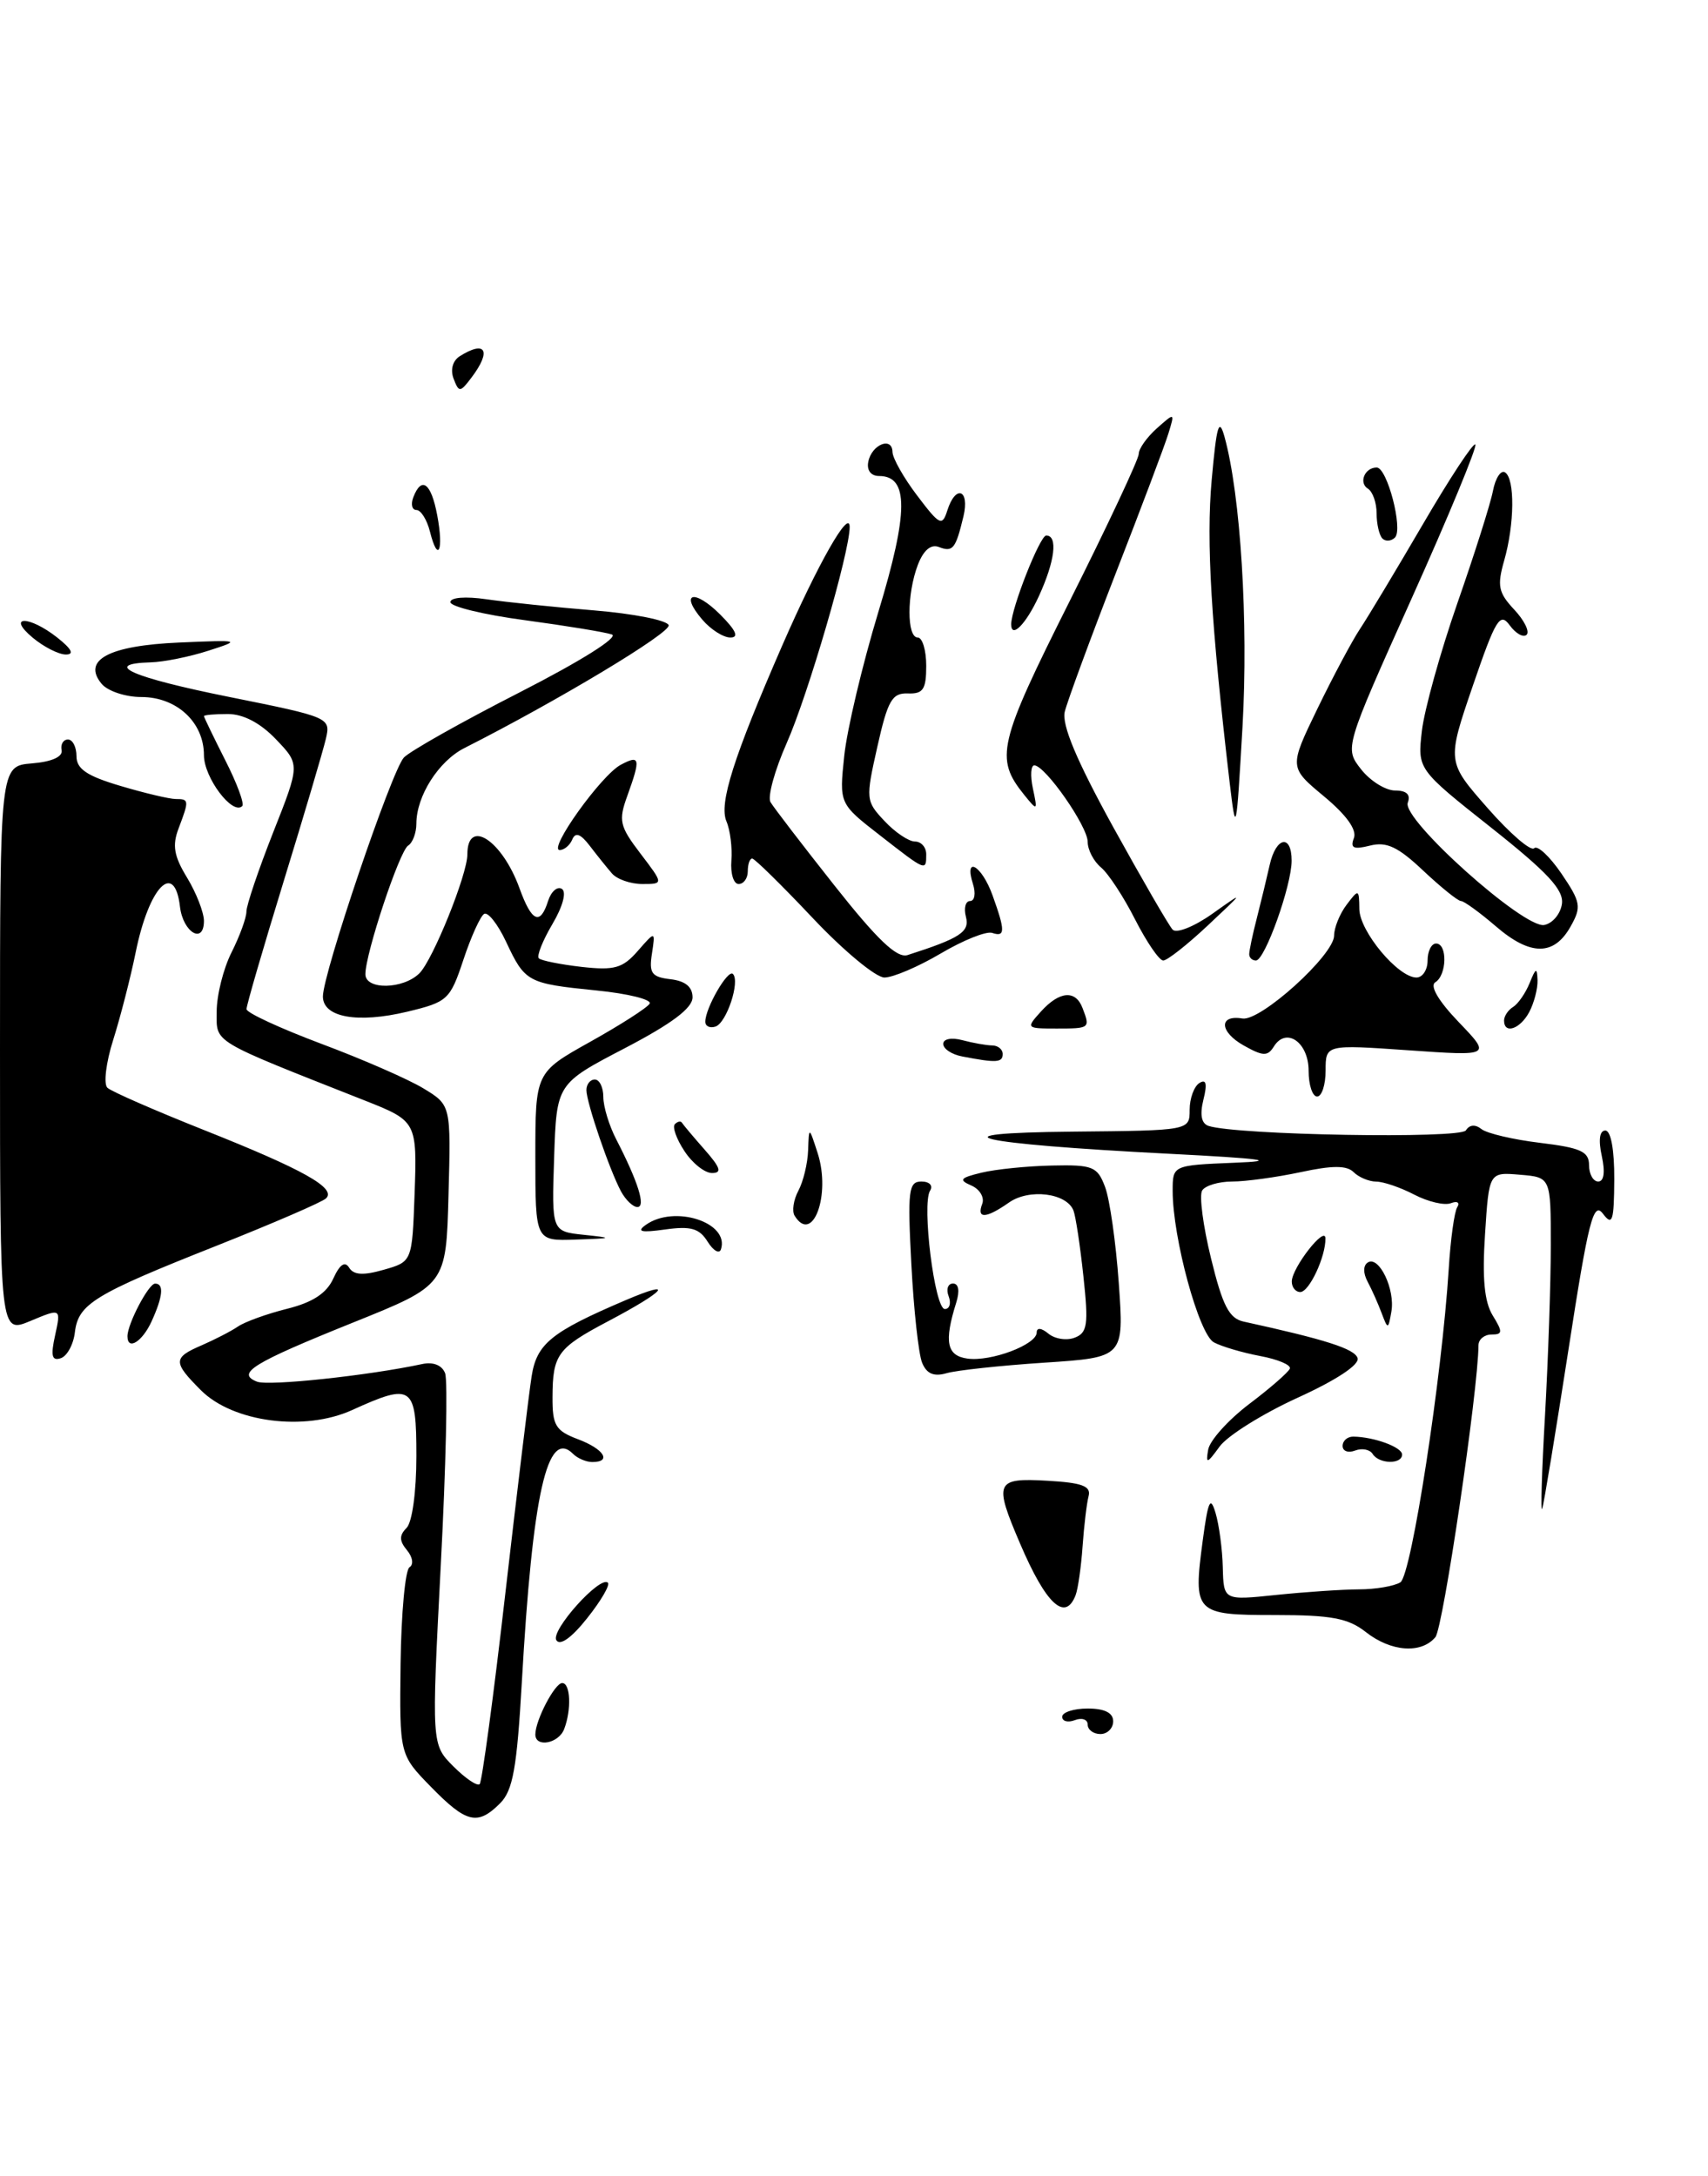 <?xml version="1.0" encoding="UTF-8" standalone="no"?>
<!DOCTYPE svg PUBLIC "-//W3C//DTD SVG 1.1//EN" "http://www.w3.org/Graphics/SVG/1.1/DTD/svg11.dtd" >
<svg xmlns="http://www.w3.org/2000/svg" xmlns:xlink="http://www.w3.org/1999/xlink" version="1.1" viewBox="0 0 201 256">
 <g >
 <path fill="currentColor"
d=" M 126.58 187.66 C 126.86 186.93 127.23 184.34 127.40 181.91 C 127.57 179.49 127.89 176.82 128.11 176.00 C 128.41 174.83 127.33 174.43 123.25 174.20 C 117.14 173.85 116.93 174.33 120.06 181.63 C 123.10 188.74 125.36 190.83 126.58 187.66 Z  M 50.71 210.21 C 47.01 206.42 47.01 206.42 47.14 195.68 C 47.22 189.78 47.69 184.69 48.19 184.38 C 48.70 184.07 48.57 183.18 47.89 182.37 C 46.98 181.27 46.97 180.63 47.84 179.76 C 48.51 179.09 49.00 175.50 49.00 171.30 C 49.00 162.99 48.54 162.66 41.45 165.88 C 35.85 168.43 27.42 167.33 23.65 163.56 C 20.33 160.24 20.34 159.72 23.75 158.26 C 25.26 157.60 27.18 156.62 28.00 156.06 C 28.82 155.50 31.43 154.56 33.79 153.97 C 36.80 153.22 38.43 152.15 39.22 150.42 C 39.98 148.75 40.59 148.33 41.09 149.14 C 41.62 150.00 42.76 150.07 45.16 149.38 C 48.50 148.43 48.50 148.43 48.79 140.47 C 49.09 131.99 49.03 131.88 42.98 129.49 C 24.62 122.24 25.50 122.76 25.50 119.00 C 25.50 117.08 26.29 113.94 27.25 112.04 C 28.21 110.13 29.00 107.97 29.00 107.24 C 29.00 106.50 30.42 102.31 32.15 97.92 C 35.31 89.93 35.31 89.93 32.47 86.97 C 30.64 85.05 28.63 84.00 26.81 84.00 C 25.27 84.00 24.00 84.11 24.00 84.25 C 24.01 84.39 25.13 86.71 26.50 89.42 C 27.88 92.12 28.78 94.56 28.51 94.83 C 27.37 95.96 24.00 91.48 24.00 88.85 C 24.00 84.97 20.80 82.00 16.62 82.00 C 14.76 82.00 12.67 81.30 11.96 80.45 C 9.63 77.64 12.81 75.95 21.08 75.59 C 28.35 75.28 28.42 75.30 24.50 76.56 C 22.30 77.27 19.26 77.88 17.75 77.92 C 11.88 78.09 15.51 79.69 26.97 81.99 C 38.85 84.38 38.93 84.42 38.34 86.95 C 38.01 88.35 35.78 95.90 33.37 103.72 C 30.97 111.54 29.00 118.29 29.01 118.72 C 29.01 119.15 32.98 120.98 37.82 122.80 C 42.66 124.61 48.07 126.97 49.84 128.05 C 53.07 130.01 53.07 130.01 52.78 140.60 C 52.50 151.19 52.50 151.19 41.55 155.59 C 29.72 160.35 27.73 161.57 30.26 162.55 C 31.65 163.08 43.35 161.83 49.65 160.48 C 50.98 160.19 52.01 160.60 52.38 161.55 C 52.71 162.40 52.48 172.57 51.87 184.16 C 50.78 205.23 50.78 205.23 53.36 207.81 C 54.78 209.23 56.17 210.17 56.45 209.89 C 56.72 209.61 58.09 199.51 59.47 187.44 C 60.86 175.37 62.25 163.89 62.56 161.93 C 63.16 158.08 64.86 156.70 73.62 152.96 C 79.55 150.43 78.35 151.86 71.54 155.45 C 65.61 158.58 65.04 159.36 65.02 164.34 C 65.00 167.69 65.38 168.32 68.00 169.31 C 71.07 170.46 72.04 172.00 69.70 172.00 C 68.99 172.00 67.97 171.57 67.44 171.04 C 64.40 168.00 62.67 175.71 61.41 197.90 C 60.83 208.01 60.36 210.64 58.85 212.15 C 56.20 214.80 54.88 214.48 50.71 210.21 Z  M 63.00 204.05 C 63.00 202.38 65.29 198.00 66.16 198.00 C 67.14 198.00 67.27 201.13 66.39 203.42 C 65.74 205.12 63.00 205.63 63.00 204.05 Z  M 128.00 202.89 C 128.00 202.28 127.33 202.05 126.50 202.36 C 125.67 202.68 125.00 202.50 125.00 201.97 C 125.00 201.44 126.35 201.00 128.00 201.00 C 130.00 201.00 131.00 201.50 131.00 202.50 C 131.00 203.32 130.32 204.00 129.50 204.00 C 128.68 204.00 128.00 203.50 128.00 202.89 Z  M 65.47 192.96 C 64.77 191.83 70.64 185.30 71.54 186.20 C 71.81 186.47 70.71 188.35 69.09 190.38 C 67.27 192.68 65.90 193.65 65.47 192.96 Z  M 160.73 192.00 C 158.66 190.37 156.67 190.00 150.06 190.00 C 140.60 190.00 140.40 189.79 141.54 181.23 C 142.17 176.52 142.44 175.94 143.05 178.00 C 143.46 179.38 143.85 182.25 143.90 184.39 C 144.00 188.28 144.00 188.28 150.15 187.64 C 153.53 187.29 157.91 186.99 159.90 186.98 C 161.88 186.98 164.08 186.60 164.80 186.15 C 166.10 185.32 169.69 162.01 170.49 149.26 C 170.70 145.82 171.15 142.56 171.49 142.02 C 171.83 141.47 171.49 141.26 170.74 141.55 C 169.98 141.84 168.05 141.38 166.43 140.54 C 164.82 139.70 162.80 139.01 161.95 139.01 C 161.10 139.00 159.90 138.50 159.30 137.90 C 158.49 137.09 156.80 137.09 153.05 137.90 C 150.22 138.50 146.60 139.00 145.01 139.00 C 143.42 139.00 141.82 139.48 141.47 140.06 C 141.11 140.64 141.58 144.24 142.52 148.06 C 143.88 153.63 144.65 155.11 146.36 155.48 C 156.01 157.59 159.41 158.68 159.76 159.77 C 160.02 160.54 157.29 162.35 152.70 164.44 C 148.58 166.32 144.46 168.90 143.53 170.17 C 142.05 172.21 141.88 172.26 142.18 170.55 C 142.36 169.47 144.53 167.06 147.00 165.18 C 149.48 163.31 151.63 161.43 151.79 161.01 C 151.95 160.58 150.39 159.92 148.31 159.53 C 146.24 159.14 143.78 158.42 142.85 157.92 C 141.09 156.98 138.00 145.63 138.00 140.10 C 138.00 137.09 138.00 137.09 145.25 136.79 C 150.65 136.58 148.67 136.30 137.50 135.73 C 114.63 134.56 109.15 133.29 126.25 133.13 C 140.00 133.00 140.00 133.00 140.00 130.56 C 140.00 129.22 140.52 127.80 141.15 127.41 C 141.95 126.91 142.09 127.49 141.62 129.37 C 141.18 131.15 141.38 132.18 142.23 132.46 C 145.57 133.54 171.88 134.00 172.51 132.98 C 172.93 132.31 173.61 132.25 174.34 132.83 C 174.98 133.34 178.09 134.07 181.25 134.45 C 186.02 135.03 187.00 135.47 187.00 137.07 C 187.00 138.13 187.49 139.00 188.08 139.00 C 188.76 139.00 188.91 137.89 188.50 136.00 C 188.09 134.11 188.24 133.00 188.92 133.00 C 189.57 133.00 189.99 135.28 189.97 138.75 C 189.94 143.70 189.75 144.26 188.63 142.78 C 187.51 141.30 186.92 143.63 184.58 158.78 C 183.07 168.52 181.68 176.95 181.49 177.50 C 181.29 178.05 181.44 173.10 181.82 166.50 C 182.19 159.90 182.50 150.90 182.50 146.50 C 182.50 138.50 182.50 138.50 178.87 138.20 C 175.23 137.89 175.23 137.89 174.76 145.20 C 174.42 150.38 174.68 153.15 175.66 154.75 C 176.86 156.70 176.85 157.00 175.52 157.00 C 174.69 157.00 174.00 157.56 173.99 158.25 C 173.95 163.64 169.83 191.50 168.92 192.60 C 167.26 194.59 163.69 194.33 160.73 192.00 Z  M 161.53 171.04 C 161.20 170.52 160.28 170.34 159.47 170.65 C 158.66 170.96 158.00 170.72 158.00 170.11 C 158.00 169.50 158.56 169.01 159.25 169.01 C 161.70 169.04 165.00 170.25 165.00 171.12 C 165.00 172.30 162.27 172.25 161.53 171.04 Z  M 108.52 160.33 C 108.10 159.32 107.53 154.11 107.25 148.75 C 106.79 140.05 106.92 139.00 108.43 139.00 C 109.38 139.00 109.83 139.47 109.45 140.08 C 108.46 141.68 109.99 154.00 111.19 154.00 C 111.75 154.00 111.95 153.32 111.64 152.50 C 111.32 151.68 111.55 151.00 112.15 151.00 C 112.82 151.00 112.96 151.87 112.53 153.25 C 111.08 157.86 111.41 159.49 113.84 159.83 C 116.61 160.22 122.00 158.19 122.00 156.76 C 122.00 156.16 122.55 156.21 123.37 156.89 C 124.13 157.52 125.52 157.74 126.47 157.37 C 127.97 156.80 128.11 155.84 127.50 150.18 C 127.12 146.59 126.59 143.10 126.33 142.42 C 125.54 140.35 121.12 139.80 118.74 141.47 C 116.03 143.37 114.90 143.42 115.59 141.63 C 115.88 140.88 115.30 139.90 114.31 139.47 C 112.79 138.81 112.97 138.57 115.50 137.96 C 117.15 137.56 120.87 137.18 123.77 137.12 C 128.59 137.01 129.14 137.23 130.04 139.62 C 130.59 141.05 131.32 146.16 131.66 150.96 C 132.28 159.69 132.28 159.69 122.89 160.31 C 117.72 160.65 112.55 161.21 111.39 161.55 C 109.90 161.98 109.05 161.62 108.52 160.33 Z  M 6.49 157.07 C 7.18 153.90 7.18 153.90 3.59 155.40 C 0.00 156.90 0.00 156.90 -0.00 123.51 C -0.00 90.12 -0.00 90.12 3.75 89.81 C 6.10 89.62 7.41 89.03 7.25 88.25 C 7.11 87.56 7.45 87.00 8.00 87.00 C 8.55 87.00 9.00 87.88 9.00 88.96 C 9.00 90.46 10.22 91.29 14.18 92.46 C 17.03 93.31 19.96 94.00 20.68 94.00 C 22.26 94.00 22.27 94.15 21.02 97.45 C 20.25 99.46 20.47 100.72 22.02 103.26 C 23.10 105.04 23.99 107.33 24.00 108.33 C 24.00 111.16 21.54 109.70 21.18 106.67 C 20.54 101.20 17.53 104.31 15.96 112.07 C 15.35 115.06 14.16 119.68 13.32 122.34 C 12.47 125.01 12.17 127.54 12.64 127.97 C 13.11 128.41 18.22 130.64 24.00 132.94 C 35.68 137.58 39.64 139.79 38.36 140.99 C 37.89 141.43 32.10 143.93 25.50 146.55 C 11.03 152.28 9.21 153.40 8.81 156.75 C 8.64 158.18 7.89 159.55 7.14 159.79 C 6.10 160.13 5.95 159.50 6.49 157.07 Z  M 15.00 157.20 C 15.00 155.75 17.48 151.02 18.25 151.01 C 19.32 151.00 19.18 152.51 17.84 155.45 C 16.74 157.86 15.00 158.93 15.00 157.20 Z  M 162.60 154.50 C 162.19 153.40 161.45 151.73 160.95 150.80 C 160.40 149.77 160.41 148.87 160.97 148.52 C 162.29 147.70 164.20 151.69 163.74 154.30 C 163.37 156.42 163.33 156.43 162.60 154.50 Z  M 152.02 150.75 C 152.05 149.12 155.95 144.13 155.98 145.68 C 156.02 147.83 154.07 152.00 153.02 152.00 C 152.46 152.00 152.01 151.44 152.02 150.75 Z  M 83.27 146.07 C 82.30 144.51 81.30 144.22 78.28 144.64 C 75.43 145.04 74.87 144.90 76.00 144.10 C 79.37 141.70 85.89 143.82 84.84 146.98 C 84.65 147.55 83.94 147.14 83.27 146.07 Z  M 63.00 136.09 C 63.00 126.17 63.00 126.17 69.46 122.56 C 73.01 120.58 76.16 118.56 76.45 118.08 C 76.75 117.60 73.92 116.89 70.17 116.52 C 62.06 115.70 61.79 115.56 59.54 110.76 C 58.57 108.70 57.41 107.24 56.97 107.52 C 56.52 107.80 55.42 110.23 54.53 112.92 C 52.97 117.61 52.68 117.88 47.93 119.02 C 42.08 120.42 38.00 119.69 38.00 117.23 C 38.00 114.52 46.09 90.66 47.53 89.12 C 48.24 88.37 54.37 84.91 61.16 81.45 C 68.36 77.77 72.87 74.94 72.00 74.64 C 71.17 74.36 66.56 73.61 61.75 72.96 C 56.94 72.32 53.00 71.36 53.00 70.84 C 53.00 70.28 54.77 70.14 57.25 70.50 C 59.59 70.84 65.29 71.43 69.92 71.81 C 74.55 72.19 78.50 72.97 78.69 73.55 C 78.98 74.43 65.61 82.46 54.66 88.00 C 51.62 89.53 49.00 93.65 49.00 96.89 C 49.00 97.99 48.56 99.15 48.03 99.48 C 47.01 100.11 43.00 112.18 43.00 114.61 C 43.00 116.48 47.45 116.40 49.36 114.50 C 50.95 112.91 55.00 102.88 55.00 100.52 C 55.00 96.18 59.09 98.84 61.14 104.51 C 62.57 108.47 63.58 108.91 64.50 105.99 C 64.86 104.88 65.58 104.24 66.12 104.57 C 66.69 104.93 66.24 106.63 65.01 108.71 C 63.86 110.66 63.14 112.47 63.41 112.74 C 63.68 113.01 65.94 113.46 68.44 113.75 C 72.32 114.18 73.27 113.91 75.05 111.88 C 77.13 109.50 77.13 109.50 76.72 112.20 C 76.36 114.49 76.69 114.94 78.90 115.20 C 80.64 115.40 81.50 116.10 81.50 117.33 C 81.50 118.60 79.06 120.43 73.50 123.33 C 65.50 127.50 65.50 127.50 65.21 136.19 C 64.92 144.87 64.92 144.87 68.71 145.27 C 72.23 145.64 72.16 145.68 67.75 145.83 C 63.00 146.00 63.00 146.00 63.00 136.09 Z  M 93.51 143.02 C 93.18 142.48 93.38 141.16 93.95 140.09 C 94.53 139.01 95.05 136.86 95.10 135.32 C 95.20 132.50 95.20 132.50 96.23 135.68 C 97.80 140.59 95.63 146.45 93.51 143.02 Z  M 73.08 140.16 C 71.71 137.59 69.03 129.76 69.01 128.25 C 69.01 127.56 69.45 127.00 70.00 127.00 C 70.55 127.00 71.00 127.92 71.00 129.05 C 71.00 130.18 71.68 132.42 72.52 134.04 C 75.09 139.02 76.03 142.00 75.01 142.00 C 74.49 142.00 73.63 141.17 73.08 140.16 Z  M 80.54 135.41 C 79.60 133.99 79.10 132.57 79.42 132.25 C 79.74 131.93 80.11 131.85 80.25 132.08 C 80.39 132.31 81.59 133.74 82.92 135.25 C 84.79 137.37 84.99 138.00 83.79 138.00 C 82.93 138.00 81.47 136.84 80.54 135.41 Z  M 154.00 125.97 C 154.00 122.63 151.38 120.79 149.92 123.10 C 149.18 124.29 148.65 124.28 146.37 123.00 C 143.50 121.39 143.40 119.35 146.21 119.82 C 148.34 120.18 157.00 112.35 157.00 110.06 C 157.00 109.14 157.66 107.51 158.47 106.44 C 159.89 104.56 159.94 104.58 159.97 106.95 C 160.00 109.57 164.53 115.00 166.69 115.00 C 167.41 115.00 168.00 114.10 168.00 113.00 C 168.00 111.90 168.45 111.00 169.00 111.00 C 170.35 111.00 170.28 114.71 168.91 115.56 C 168.23 115.97 169.27 117.75 171.66 120.24 C 175.50 124.24 175.50 124.24 165.75 123.56 C 156.00 122.88 156.00 122.88 156.00 125.94 C 156.00 127.62 155.55 129.00 155.00 129.00 C 154.45 129.00 154.00 127.64 154.00 125.97 Z  M 113.25 124.29 C 112.01 124.06 111.00 123.39 111.00 122.81 C 111.00 122.22 111.97 122.03 113.25 122.37 C 114.49 122.70 116.06 122.98 116.75 122.99 C 117.44 122.99 118.00 123.45 118.00 124.00 C 118.00 125.02 117.25 125.06 113.25 124.29 Z  M 83.00 120.20 C 83.00 118.59 85.66 113.99 86.25 114.58 C 87.12 115.46 85.51 120.33 84.20 120.77 C 83.54 120.99 83.00 120.73 83.00 120.20 Z  M 122.50 119.00 C 124.68 116.59 126.57 116.43 127.39 118.58 C 128.31 120.97 128.27 121.00 124.35 121.00 C 120.75 121.00 120.72 120.97 122.50 119.00 Z  M 177.00 120.06 C 177.00 119.54 177.48 118.82 178.07 118.46 C 178.66 118.09 179.53 116.83 180.01 115.65 C 180.74 113.84 180.88 113.79 180.94 115.32 C 180.97 116.31 180.53 118.00 179.96 119.07 C 178.89 121.07 177.00 121.71 177.00 120.06 Z  M 95.64 108.00 C 92.01 104.15 88.80 101.00 88.52 101.00 C 88.23 101.00 88.00 101.67 88.00 102.50 C 88.00 103.33 87.52 104.00 86.92 104.00 C 86.33 104.00 85.95 102.76 86.07 101.25 C 86.19 99.74 85.93 97.66 85.49 96.63 C 84.59 94.52 86.32 89.10 92.05 75.95 C 96.26 66.31 99.99 59.75 99.99 62.00 C 100.00 64.93 95.10 81.73 92.58 87.42 C 91.17 90.61 90.31 93.73 90.67 94.36 C 91.04 94.99 94.43 99.41 98.22 104.20 C 103.25 110.56 105.55 112.75 106.80 112.36 C 113.00 110.37 114.14 109.63 113.67 107.85 C 113.40 106.83 113.63 106.00 114.16 106.00 C 114.70 106.00 114.85 105.10 114.50 104.00 C 113.42 100.59 115.53 101.80 116.80 105.32 C 118.31 109.51 118.31 110.27 116.76 109.75 C 116.07 109.52 113.35 110.61 110.71 112.17 C 108.07 113.73 105.09 115.00 104.08 115.00 C 103.07 115.00 99.27 111.85 95.64 108.00 Z  M 133.59 108.19 C 132.25 105.54 130.45 102.79 129.58 102.06 C 128.71 101.34 128.00 99.98 128.00 99.04 C 128.00 97.22 123.04 90.10 121.73 90.04 C 121.31 90.02 121.23 91.24 121.55 92.75 C 122.12 95.42 122.09 95.44 120.52 93.50 C 117.06 89.20 117.46 87.50 125.89 70.70 C 130.36 61.79 134.01 54.01 134.01 53.40 C 134.00 52.80 134.96 51.45 136.13 50.40 C 138.26 48.51 138.26 48.51 137.50 51.00 C 137.08 52.38 134.28 59.80 131.28 67.50 C 128.29 75.20 125.60 82.51 125.30 83.74 C 124.94 85.29 126.69 89.46 130.97 97.24 C 134.39 103.43 137.55 108.89 138.00 109.37 C 138.46 109.84 140.54 109.01 142.67 107.50 C 146.49 104.79 146.49 104.79 142.12 108.89 C 139.71 111.15 137.36 113.00 136.89 113.00 C 136.42 113.00 134.94 110.83 133.59 108.19 Z  M 147.01 112.25 C 147.01 111.84 147.41 109.92 147.91 108.00 C 148.40 106.08 149.08 103.26 149.42 101.75 C 150.16 98.44 152.00 98.09 152.00 101.25 C 152.01 104.16 148.85 113.00 147.80 113.00 C 147.36 113.00 147.00 112.66 147.01 112.25 Z  M 176.04 108.98 C 174.13 107.34 172.28 106.00 171.93 106.00 C 171.57 106.00 169.58 104.39 167.49 102.43 C 164.52 99.62 163.17 98.99 161.23 99.48 C 159.28 99.97 158.87 99.78 159.33 98.59 C 159.70 97.62 158.44 95.87 155.80 93.68 C 151.70 90.27 151.70 90.27 155.03 83.39 C 156.87 79.60 159.12 75.38 160.04 74.00 C 160.96 72.62 164.29 67.08 167.45 61.67 C 170.60 56.27 173.38 52.05 173.62 52.29 C 173.86 52.53 170.50 60.67 166.14 70.37 C 158.22 88.01 158.22 88.01 160.18 90.51 C 161.26 91.88 163.06 93.00 164.18 93.00 C 165.53 93.00 166.03 93.48 165.67 94.43 C 164.92 96.36 179.34 109.27 181.73 108.82 C 182.71 108.63 183.64 107.52 183.81 106.34 C 184.04 104.69 182.14 102.64 175.46 97.35 C 166.81 90.50 166.81 90.50 167.33 85.98 C 167.62 83.50 169.49 76.75 171.50 70.98 C 173.51 65.22 175.40 59.27 175.69 57.76 C 175.98 56.25 176.62 55.27 177.11 55.57 C 178.29 56.30 178.24 61.67 177.01 65.96 C 176.17 68.91 176.33 69.72 178.18 71.70 C 179.37 72.96 180.03 74.30 179.66 74.67 C 179.29 75.05 178.39 74.55 177.67 73.57 C 176.52 71.99 176.02 72.81 173.32 80.69 C 170.27 89.61 170.27 89.61 175.05 95.05 C 177.68 98.05 180.15 100.18 180.54 99.79 C 180.93 99.40 182.37 100.75 183.75 102.77 C 186.03 106.13 186.13 106.69 184.84 108.98 C 182.89 112.48 180.10 112.48 176.04 108.98 Z  M 72.01 102.75 C 71.41 102.06 70.24 100.60 69.40 99.50 C 68.33 98.10 67.72 97.87 67.35 98.75 C 67.07 99.44 66.40 100.00 65.87 100.00 C 64.45 100.00 70.74 91.21 73.04 89.98 C 75.32 88.76 75.42 89.20 73.83 93.61 C 72.76 96.55 72.91 97.19 75.38 100.43 C 78.10 104.00 78.10 104.00 75.59 104.00 C 74.21 104.00 72.60 103.44 72.01 102.75 Z  M 103.55 98.27 C 98.76 94.55 98.76 94.55 99.35 88.94 C 99.67 85.85 101.48 78.22 103.37 71.98 C 106.93 60.25 106.95 56.00 103.45 56.00 C 102.50 56.00 101.98 55.33 102.18 54.33 C 102.57 52.30 104.99 51.31 105.03 53.17 C 105.04 53.90 106.35 56.22 107.94 58.31 C 110.58 61.80 110.88 61.95 111.48 60.06 C 112.46 56.96 114.14 57.57 113.38 60.75 C 112.46 64.58 112.14 64.99 110.48 64.35 C 109.54 63.99 108.67 64.74 108.01 66.46 C 106.71 69.89 106.70 75.00 108.00 75.00 C 108.55 75.00 109.00 76.50 109.00 78.33 C 109.00 81.10 108.64 81.65 106.84 81.58 C 104.98 81.51 104.47 82.40 103.25 87.84 C 101.86 94.02 101.88 94.24 104.09 96.59 C 105.33 97.92 106.95 99.00 107.67 99.00 C 108.40 99.00 109.00 99.67 109.00 100.50 C 109.00 102.52 109.00 102.52 103.55 98.27 Z  M 144.70 92.00 C 142.52 73.38 141.94 63.73 142.59 56.50 C 143.17 50.03 143.45 49.05 144.10 51.38 C 146.00 58.24 146.92 73.18 146.22 85.50 C 145.49 98.14 145.45 98.32 144.70 92.00 Z  M 3.86 75.03 C 0.72 72.41 3.40 72.38 6.73 75.00 C 8.44 76.35 8.77 77.00 7.75 77.00 C 6.91 77.00 5.16 76.11 3.86 75.03 Z  M 82.65 72.90 C 79.93 69.73 81.68 69.23 84.76 72.30 C 86.63 74.18 86.99 75.00 85.95 75.00 C 85.12 75.00 83.64 74.06 82.65 72.90 Z  M 119.00 73.44 C 119.00 71.58 122.38 63.00 123.12 63.00 C 124.52 63.00 124.15 66.02 122.25 70.15 C 120.74 73.43 119.00 75.19 119.00 73.44 Z  M 50.60 62.55 C 50.25 61.15 49.53 60.00 49.01 60.00 C 48.49 60.00 48.32 59.33 48.64 58.50 C 49.61 55.97 50.74 56.82 51.45 60.60 C 52.24 64.77 51.55 66.33 50.60 62.55 Z  M 162.68 63.35 C 162.31 62.97 162.00 61.64 162.00 60.39 C 162.00 59.14 161.54 57.84 160.98 57.49 C 159.86 56.80 160.60 55.00 162.01 55.00 C 163.25 55.00 165.14 62.26 164.16 63.24 C 163.73 63.67 163.06 63.73 162.68 63.35 Z  M 53.38 44.55 C 52.98 43.50 53.27 42.44 54.10 41.91 C 57.16 39.98 57.87 41.26 55.50 44.40 C 54.15 46.19 54.01 46.20 53.38 44.55 Z "/>
</g>
</svg>